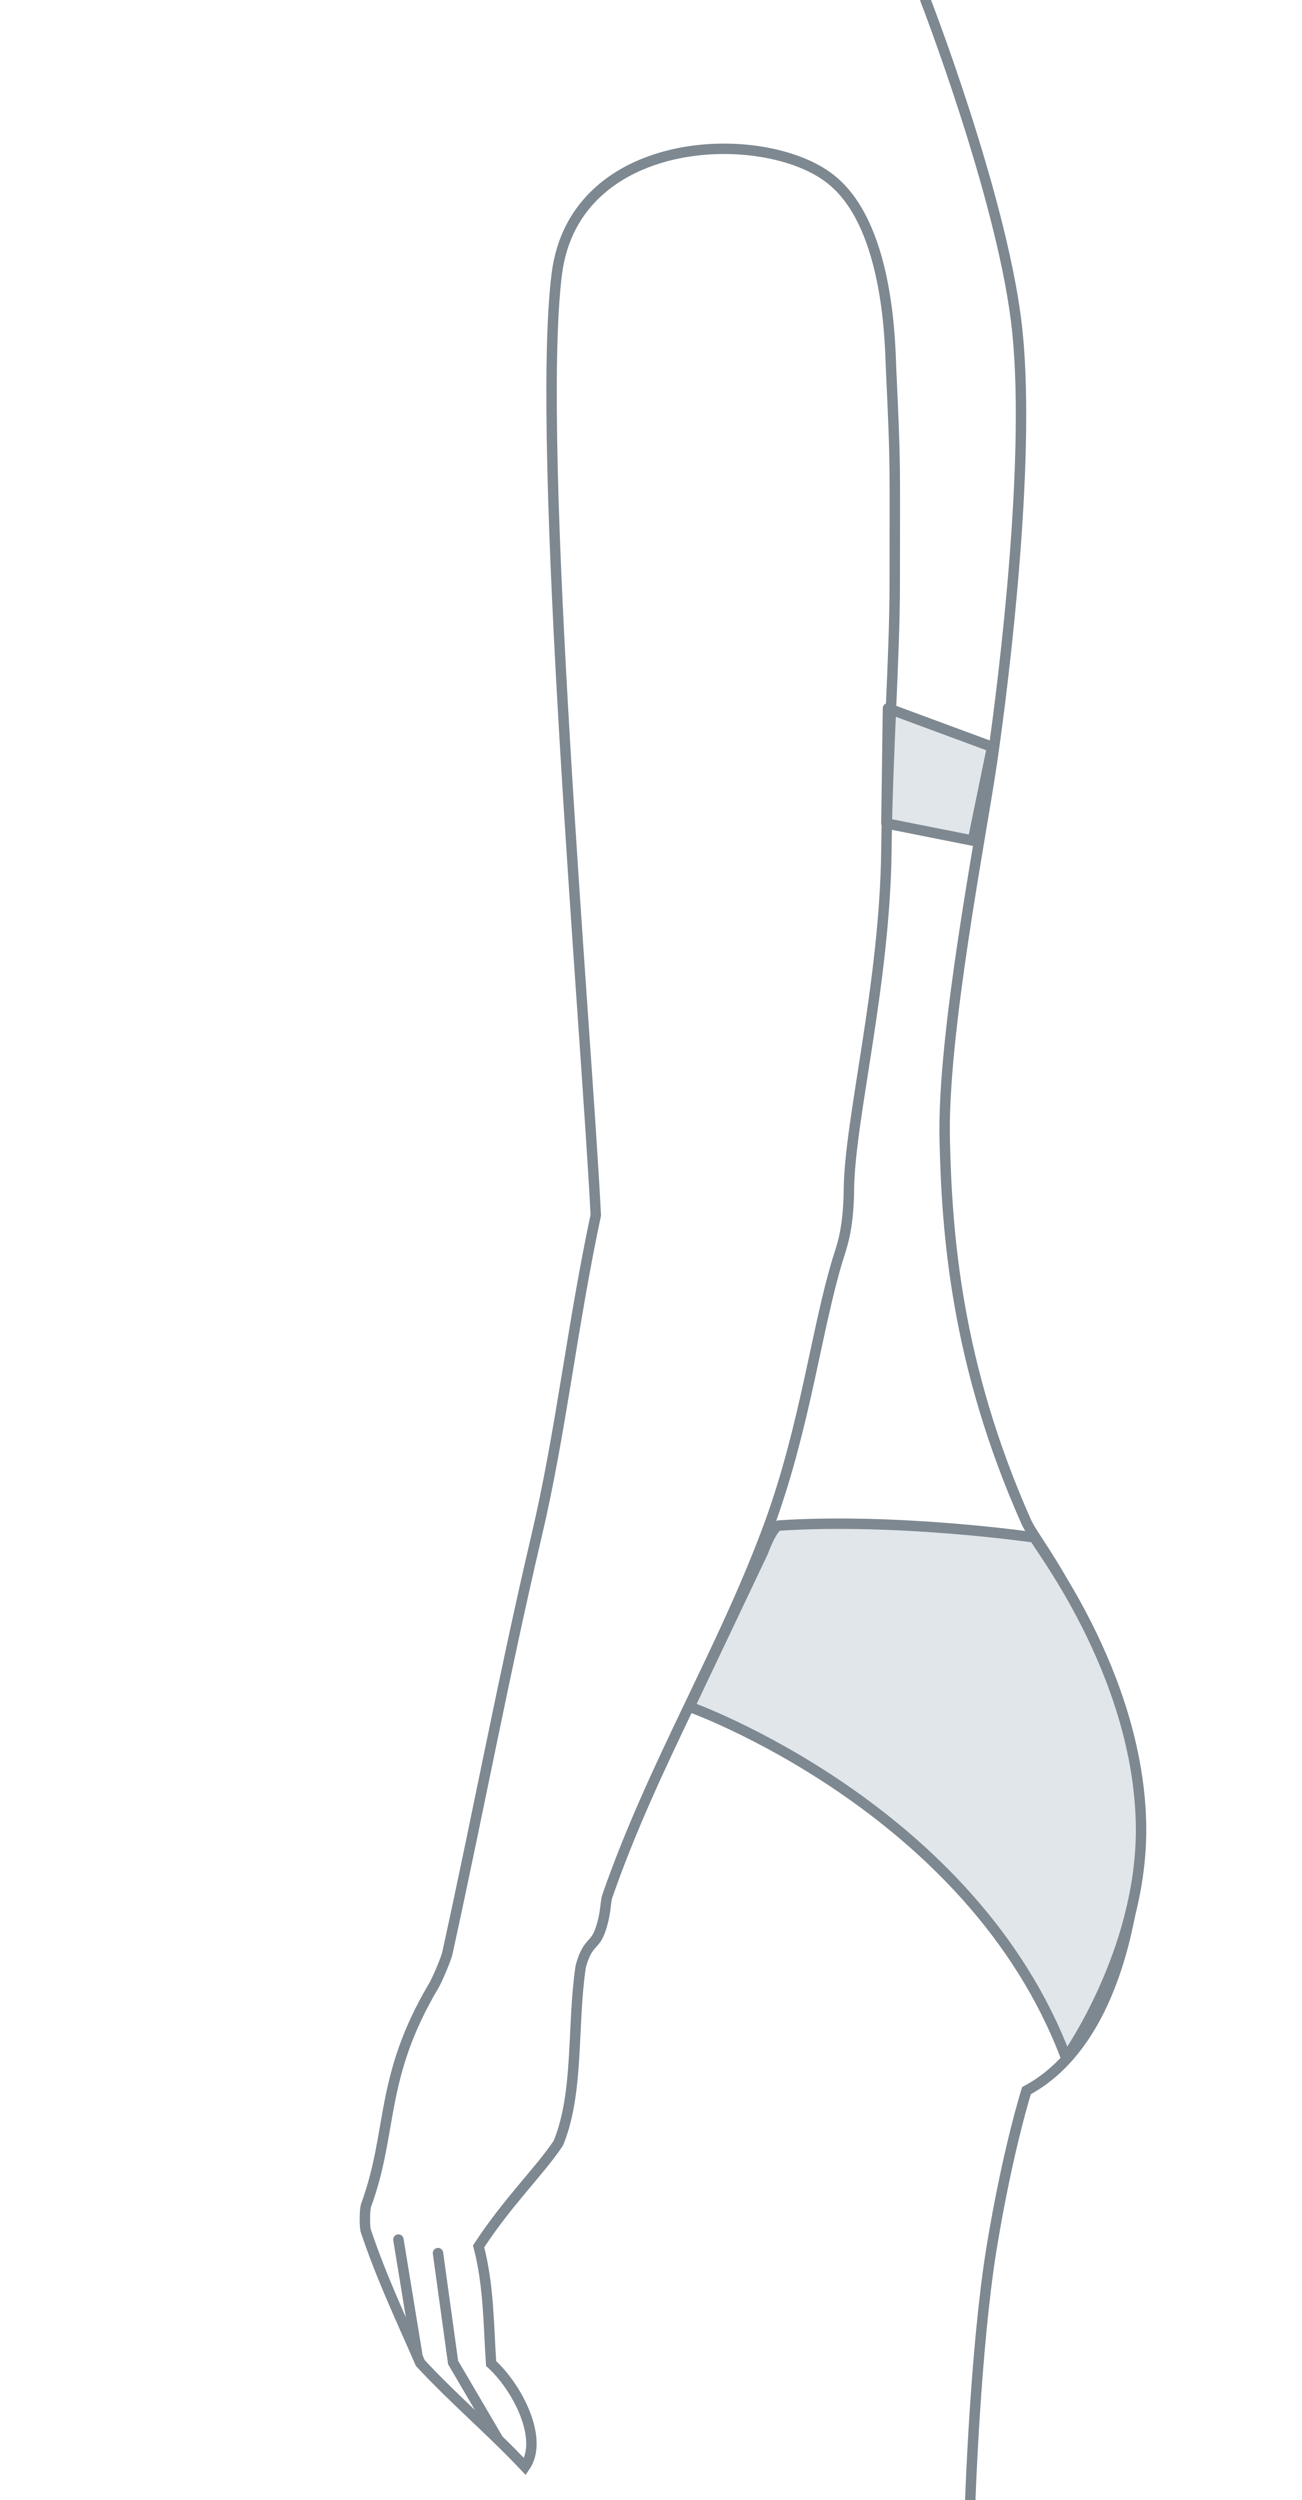 <?xml version="1.0" encoding="utf-8"?>
<!-- Generator: Adobe Illustrator 20.0.0, SVG Export Plug-In . SVG Version: 6.00 Build 0)  -->
<svg version="1.1" id="Ebene_1" xmlns="http://www.w3.org/2000/svg" xmlns:xlink="http://www.w3.org/1999/xlink" x="0px" y="0px"
	 viewBox="0 0 250 480" style="enable-background:new 0 0 250 480;" xml:space="preserve">
<style type="text/css">
	
		.st0{fill-rule:evenodd;clip-rule:evenodd;fill:none;stroke:#7E8890;stroke-width:2;stroke-linecap:round;stroke-miterlimit:22.926;}
	
		.st1{fill-rule:evenodd;clip-rule:evenodd;fill:#E1E6EA;stroke:#7E8890;stroke-width:2;stroke-linecap:round;stroke-linejoin:round;stroke-miterlimit:22.926;}
	.st2{fill:none;stroke:#7E8890;stroke-width:2;stroke-linecap:round;stroke-miterlimit:22.926;}
</style>
<g id="Quadril_Pequeno_4_">
	<path class="st0" d="M177.7,0c0,0,14.3,36.9,17.4,61.5c3.1,24.6-2.2,68.1-4.6,84.6c-2.1,14.5-9.6,52.3-9.1,72.8
		c0.4,17.6,2.1,42.9,15.7,73.4c1.1,2.4,5.5,8,8.9,15.2c14.1,29.8,13.1,44.7,12,53.5c-0.7,5.2-3.7,31.2-20.9,40.4
		c0,0-3.6,11.3-6.7,30.2c-3.1,19-4.1,48.5-4.1,48.5"/>
	<polygon class="st1" points="170.5,136 190.5,143.4 186.8,161.4 170.2,158.1 	"/>
	<path class="st1" d="M198.7,295.2c0,0-26.1-3.8-49.1-2.3c-1.3,0.1-3.1,5.1-3.1,5.1l-14.1,29.7c0,0,54.2,19.3,72.3,67.4
		c0,0,14.4-20.1,14.4-43.8C219,320.9,198,295.2,198.7,295.2z"/>
	<g>
		<path class="st2" d="M114.4,233.3c-4.6,21.6-6.7,41.8-11.4,61.7c-6.2,26.4-10.9,51.7-17.1,80c-0.2,1-2,5.3-2.7,6.4
			c-10.4,17.6-7.7,27.8-12.9,42c-0.3,0.8-0.3,3.9-0.1,4.8c3.1,9.3,7,17.4,10.5,25.5c6.7,7.2,13.4,12.8,20.1,19.9
			c3.7-5.4-1.6-15.4-6.5-19.8c-0.5-7.2-0.4-14.8-2.4-22.5c5.7-8.7,11.6-14.3,15.3-19.8c4-9.7,2.6-22.4,4.3-33.9
			c1.3-4.9,2.7-3.8,3.8-7.1c1.1-3.2,0.9-5.2,1.3-6.4c8.8-25.4,22.4-47.5,31.2-71.6c6.8-18.7,9-37.3,13-50.5
			c0.8-2.6,2.1-5.7,2.2-13.5c0.1-13.5,6.9-39.3,7.2-65.3c0.2-18.5,1.6-36.9,1.6-51c0-23.8,0.2-22.2-0.7-41.3
			c-0.2-3.9-0.2-26.7-11-36C148,24.3,110.3,25,106.9,52.7C102.8,85.6,112.6,197.7,114.4,233.3z"/>
		<polyline class="st2" points="84.1,432.6 87,453.6 95.5,468.1 		"/>
		<line class="st2" x1="76.5" y1="430" x2="80.1" y2="452"/>
	</g>
</g>
</svg>
